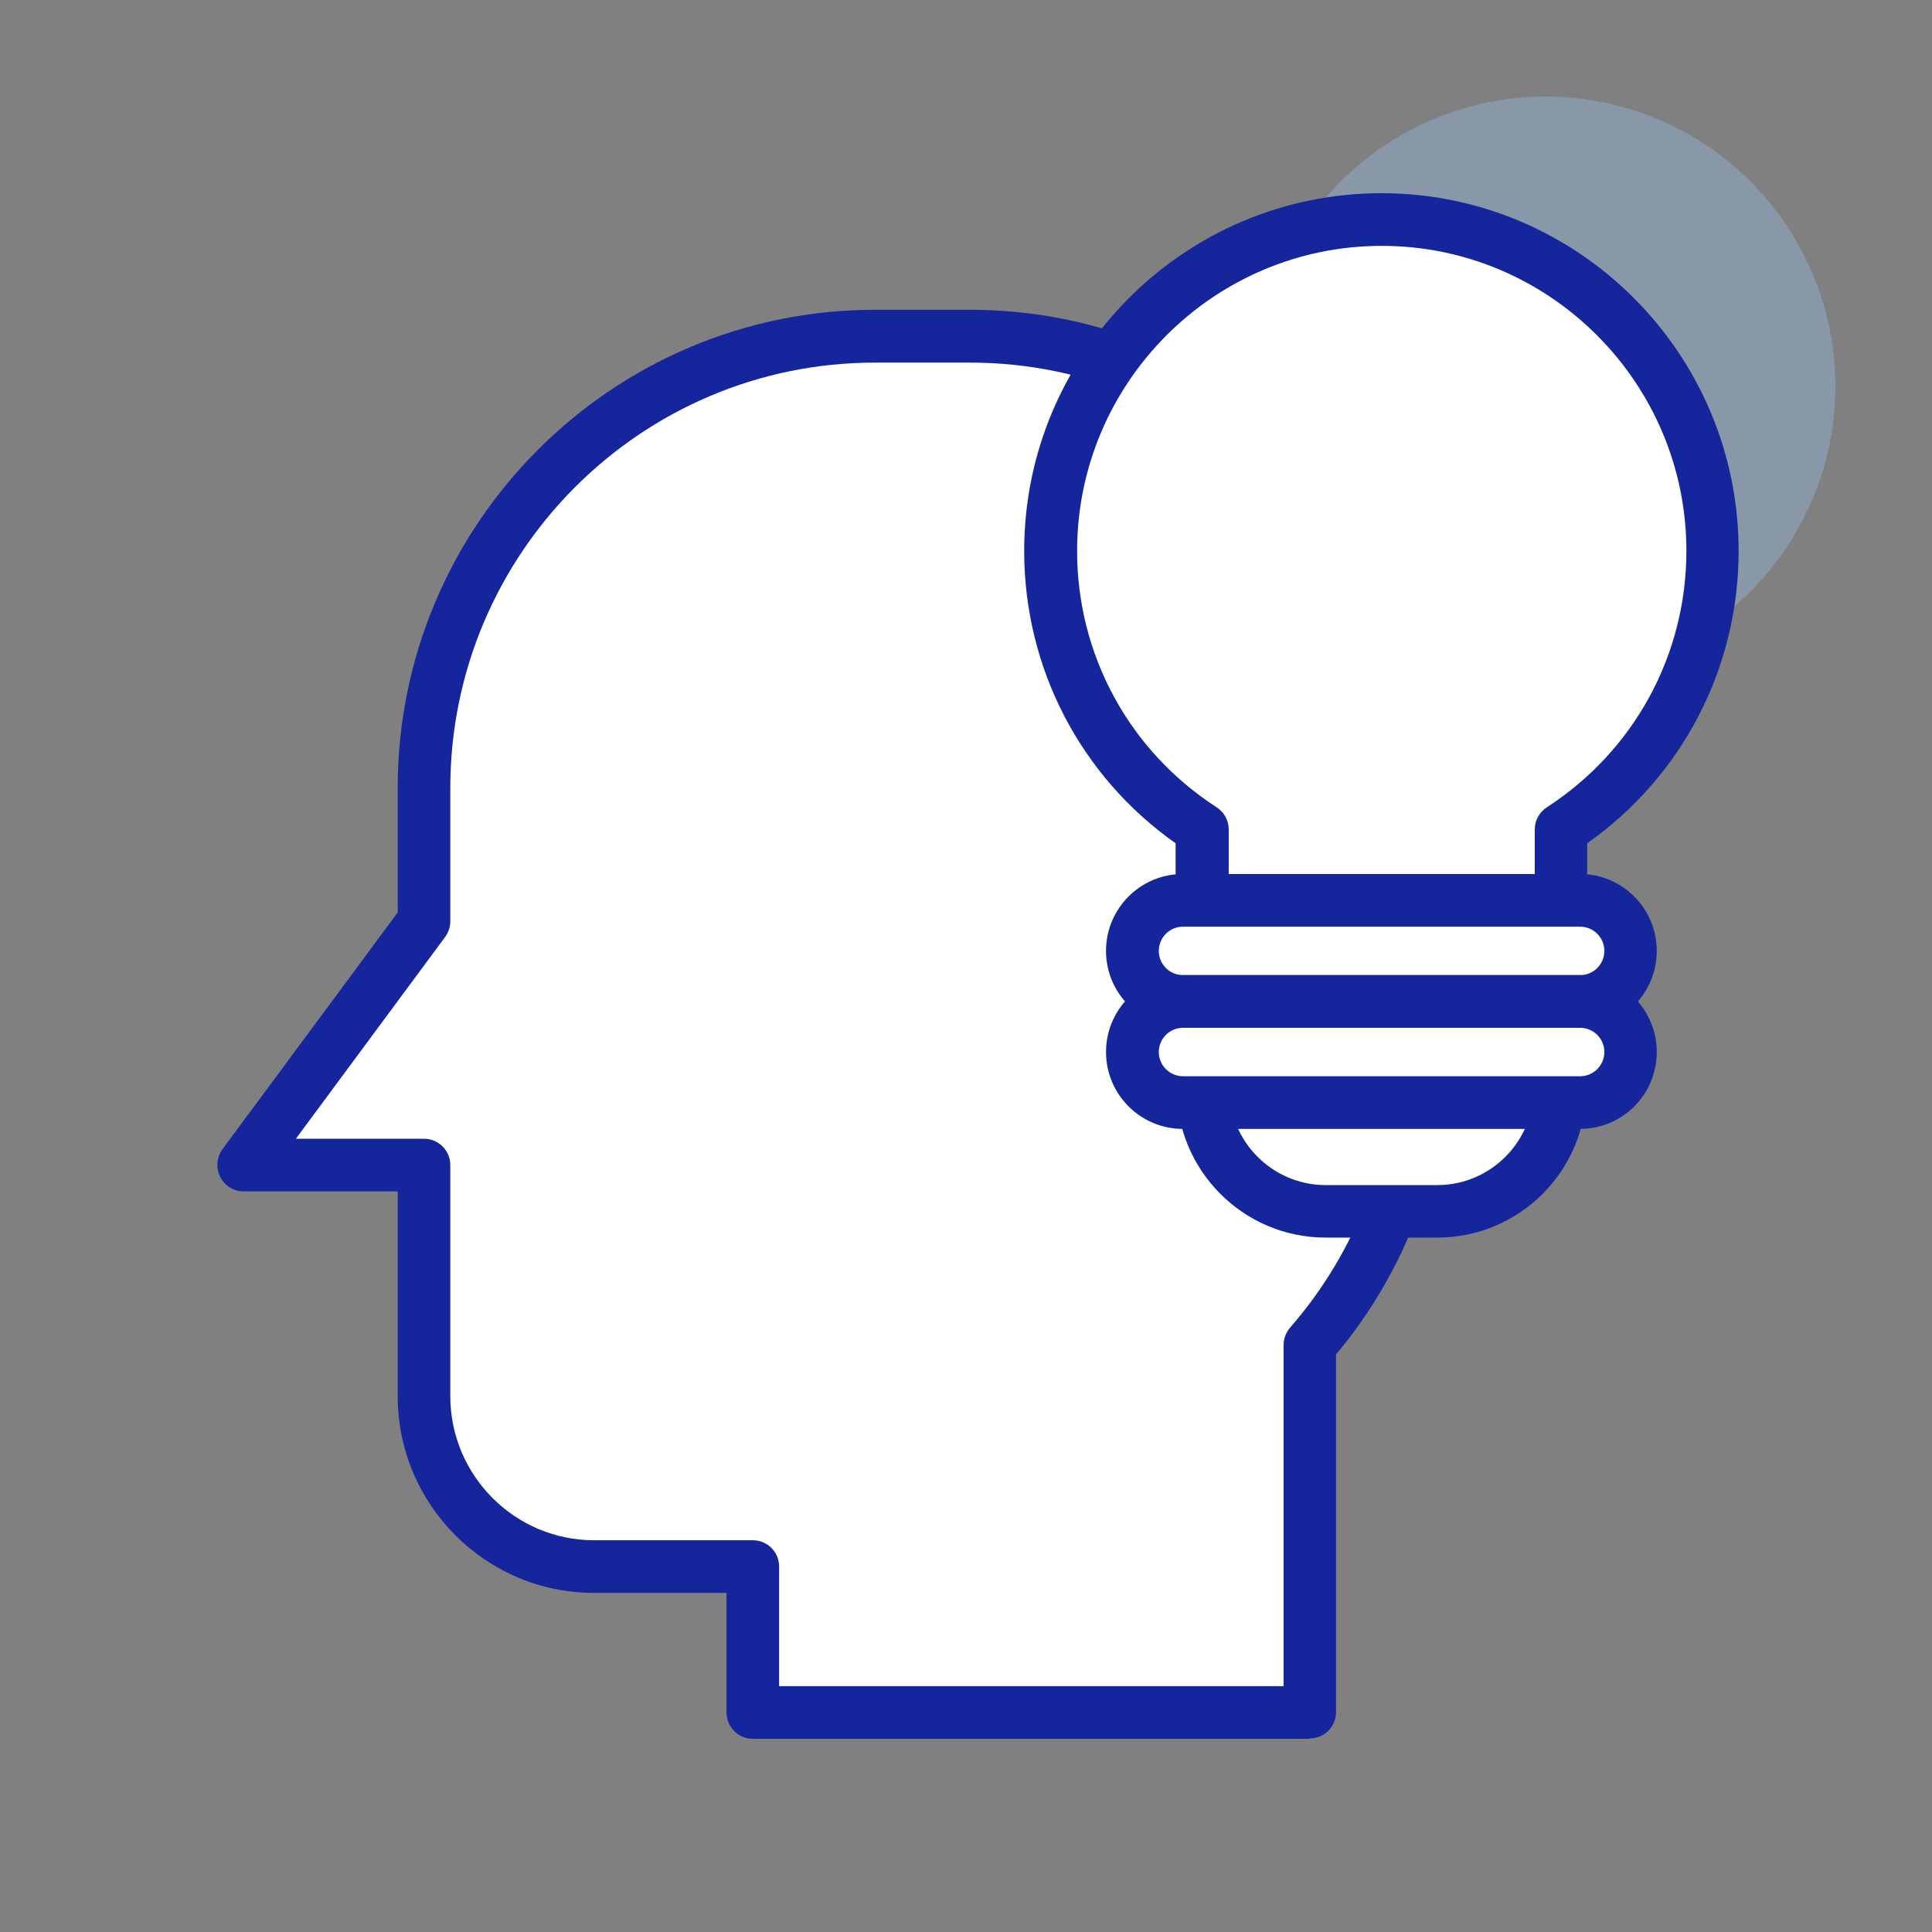 <svg width="80" height="80" viewBox="0 0 80 80" fill="none" xmlns="http://www.w3.org/2000/svg">
<rect x="0" y="0" width="80" height="80" fill="#808080" stroke="none"/>
<circle opacity="0.4" cx="64" cy="16" r="12" fill="#94BDE5"/>
<g clip-path="url(#clip0_429_4756)">
<path d="M40.173 13.932H36.239C25.926 13.932 17.564 22.306 17.564 32.643V38.153L10.089 48.251H17.557V57.817C17.557 61.714 20.707 64.876 24.598 64.876H31.173V70.917H54.239V55.702C57.106 52.416 58.856 48.112 58.856 43.409V32.65C58.856 22.321 50.494 13.939 40.173 13.939V13.932Z" fill="white"/>
<path d="M54.239 72H31.173C30.571 72 30.085 71.513 30.085 70.909V65.959H24.598C20.112 65.959 16.468 62.302 16.468 57.81V49.334H10.089C9.675 49.334 9.305 49.101 9.116 48.73C8.935 48.36 8.971 47.923 9.21 47.589L16.468 37.783V32.629C16.468 21.71 25.338 12.827 36.232 12.827H40.166C51.068 12.827 59.937 21.71 59.937 32.629V43.387C59.937 48.032 58.304 52.525 55.321 56.087V70.895C55.321 71.498 54.835 71.985 54.232 71.985L54.239 72ZM32.262 69.819H53.151V55.694C53.151 55.433 53.245 55.178 53.419 54.975C56.221 51.762 57.76 47.654 57.76 43.395V32.636C57.76 22.924 49.87 15.015 40.166 15.015H36.232C26.535 15.015 18.646 22.917 18.646 32.636V38.146C18.646 38.379 18.573 38.604 18.436 38.793L12.252 47.153H17.557C18.16 47.153 18.646 47.64 18.646 48.243V57.81C18.646 61.096 21.317 63.778 24.598 63.778H31.173C31.776 63.778 32.262 64.265 32.262 64.868V69.819Z" fill="#15269D"/>
<path d="M54.893 35.98H59.516C62.318 35.98 64.597 38.263 64.597 41.069V45.067C64.597 47.873 62.318 50.155 59.516 50.155H54.893C52.091 50.155 49.812 47.873 49.812 45.067V41.061C49.812 38.255 52.091 35.973 54.893 35.973V35.98Z" fill="white"/>
<path d="M59.516 51.246H54.893C51.489 51.246 48.723 48.476 48.723 45.067V41.061C48.723 37.652 51.489 34.882 54.893 34.882H59.516C62.92 34.882 65.686 37.652 65.686 41.061V45.067C65.686 48.476 62.92 51.246 59.516 51.246ZM54.893 37.07C52.694 37.07 50.901 38.866 50.901 41.069V45.074C50.901 47.277 52.694 49.072 54.893 49.072H59.516C61.715 49.072 63.508 47.277 63.508 45.074V41.069C63.508 38.866 61.715 37.07 59.516 37.07H54.893Z" fill="#15269D"/>
<path d="M70.911 22.815C70.911 15.233 64.778 9.09 57.208 9.09C49.638 9.09 43.505 15.233 43.505 22.815C43.505 27.649 46.002 31.895 49.776 34.344V39.796H64.64V34.344C68.415 31.902 70.911 27.649 70.911 22.815Z" fill="white"/>
<path d="M64.633 40.887H49.769C49.166 40.887 48.68 40.4 48.68 39.797V34.919C44.739 32.142 42.409 27.657 42.409 22.815C42.409 14.644 49.043 8 57.201 8C65.359 8 71.993 14.644 71.993 22.815C71.993 27.657 69.663 32.142 65.722 34.919V39.797C65.722 40.4 65.236 40.887 64.633 40.887ZM50.864 38.706H63.552V34.344C63.552 33.974 63.74 33.632 64.052 33.428C67.667 31.088 69.83 27.119 69.83 22.815C69.83 15.851 64.169 10.181 57.215 10.181C50.262 10.181 44.601 15.851 44.601 22.815C44.601 27.119 46.757 31.088 50.378 33.428C50.69 33.632 50.879 33.974 50.879 34.344V38.706H50.864Z" fill="#15269D"/>
<path d="M67.514 39.375C67.514 40.531 66.578 41.468 65.424 41.468H48.977C47.823 41.468 46.887 40.531 46.887 39.375C46.887 38.219 47.823 37.281 48.977 37.281H65.424C66.578 37.281 67.514 38.219 67.514 39.375Z" fill="white"/>
<path d="M65.424 42.559H48.977C47.228 42.559 45.798 41.134 45.798 39.375C45.798 37.616 47.221 36.191 48.977 36.191H65.424C67.181 36.191 68.603 37.616 68.603 39.375C68.603 41.134 67.181 42.559 65.424 42.559ZM48.985 38.372C48.433 38.372 47.983 38.822 47.983 39.375C47.983 39.927 48.433 40.378 48.985 40.378H65.431C65.983 40.378 66.433 39.927 66.433 39.375C66.433 38.822 65.983 38.372 65.431 38.372H48.985Z" fill="#15269D"/>
<path d="M67.514 43.562C67.514 44.718 66.578 45.655 65.424 45.655H48.977C47.823 45.655 46.887 44.718 46.887 43.562C46.887 42.406 47.823 41.468 48.977 41.468H65.424C66.578 41.468 67.514 42.406 67.514 43.562Z" fill="white"/>
<path d="M65.424 46.746H48.977C47.228 46.746 45.798 45.321 45.798 43.562C45.798 41.803 47.221 40.378 48.977 40.378H65.424C67.181 40.378 68.603 41.803 68.603 43.562C68.603 45.321 67.181 46.746 65.424 46.746ZM48.985 42.559C48.433 42.559 47.983 43.01 47.983 43.562C47.983 44.114 48.433 44.565 48.985 44.565H65.431C65.983 44.565 66.433 44.114 66.433 43.562C66.433 43.01 65.983 42.559 65.431 42.559H48.985Z" fill="#15269D"/>
</g>
<defs>
<clipPath id="clip0_429_4756">
<rect width="63" height="64" fill="white" transform="translate(9 8)"/>
</clipPath>
</defs>
</svg>
